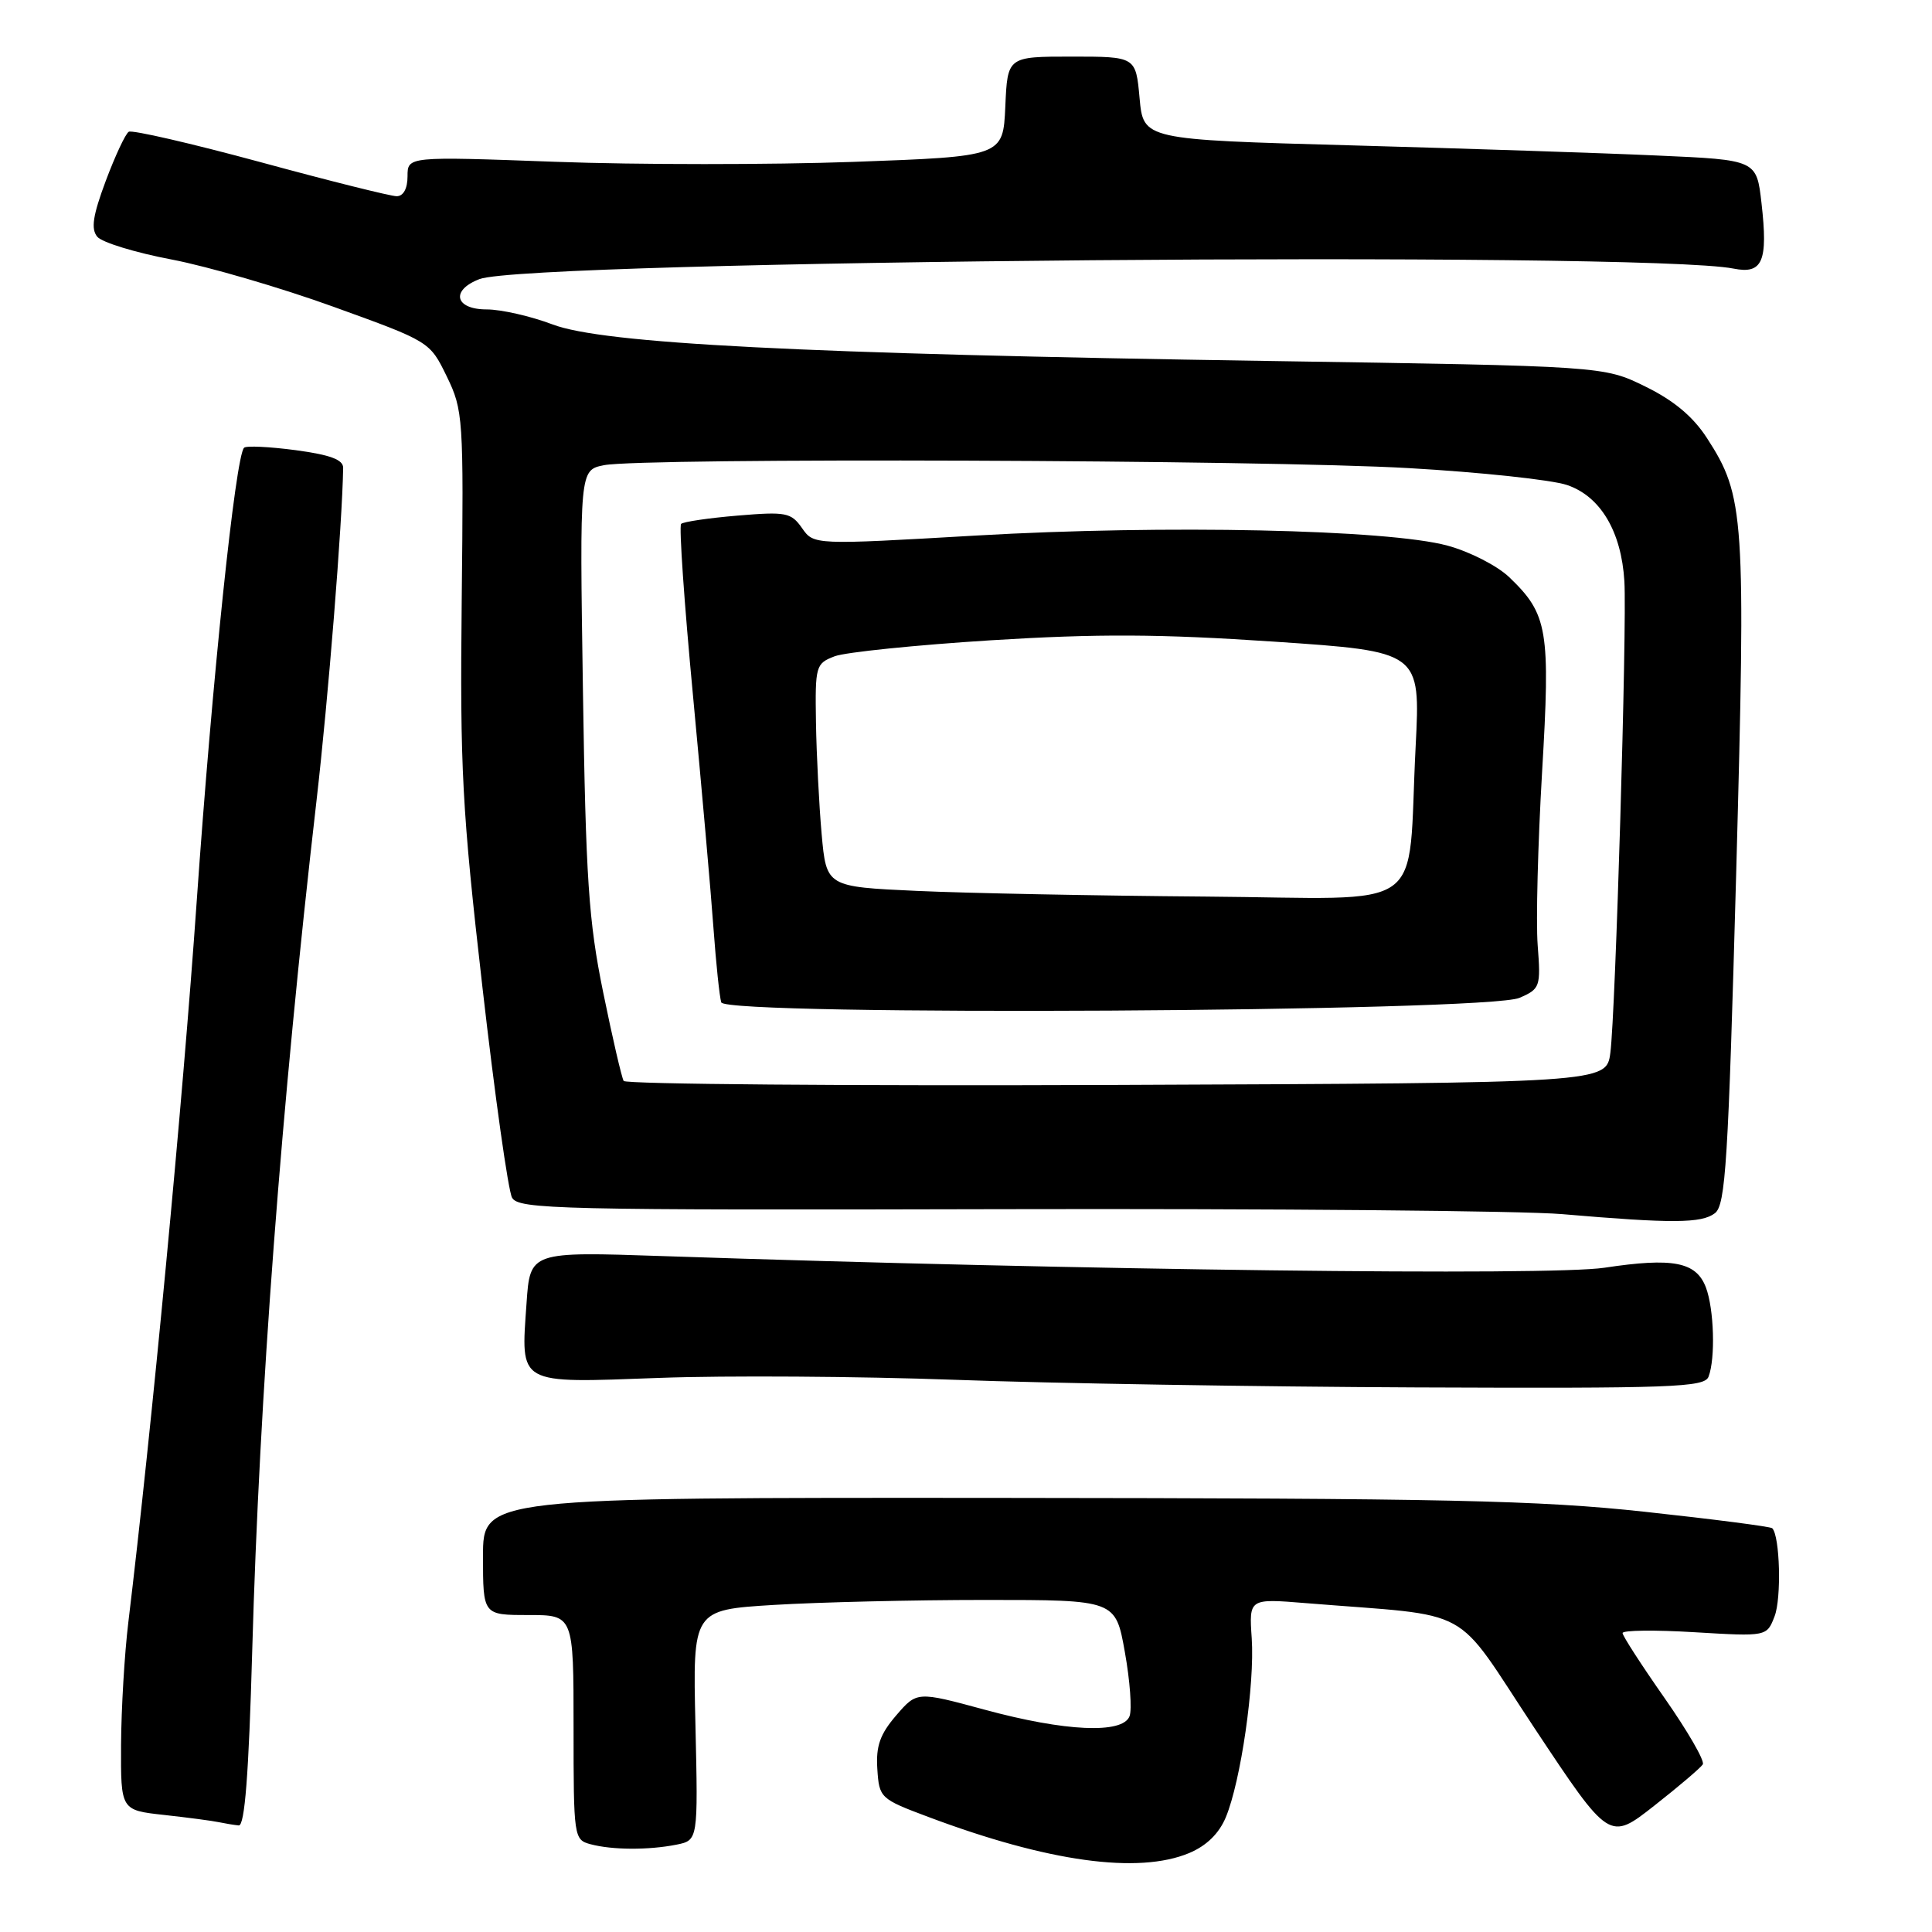 <?xml version="1.0" encoding="UTF-8" standalone="no"?>
<!DOCTYPE svg PUBLIC "-//W3C//DTD SVG 1.1//EN" "http://www.w3.org/Graphics/SVG/1.1/DTD/svg11.dtd" >
<svg xmlns="http://www.w3.org/2000/svg" xmlns:xlink="http://www.w3.org/1999/xlink" version="1.1" viewBox="0 0 256 256">
 <g >
 <path fill="currentColor"
d=" M 157.57 245.54 C 159.88 244.57 161.53 242.95 162.43 240.79 C 164.42 235.99 166.27 223.17 165.86 217.08 C 165.50 211.81 165.50 211.81 173.00 212.42 C 195.80 214.28 192.31 212.37 203.37 229.05 C 213.25 243.94 213.25 243.94 219.19 239.27 C 222.45 236.71 225.35 234.24 225.63 233.79 C 225.91 233.33 223.63 229.39 220.57 225.01 C 217.51 220.64 215.00 216.76 215.00 216.39 C 215.00 216.01 219.30 215.96 224.55 216.28 C 234.11 216.85 234.11 216.85 235.14 214.17 C 236.07 211.78 235.85 203.52 234.83 202.50 C 234.61 202.28 227.02 201.30 217.97 200.32 C 203.86 198.79 191.64 198.53 132.75 198.48 C 64.00 198.43 64.00 198.43 64.00 206.22 C 64.00 214.00 64.00 214.00 70.00 214.00 C 76.00 214.00 76.00 214.00 76.00 228.88 C 76.00 243.47 76.04 243.78 78.25 244.37 C 81.12 245.14 85.94 245.16 89.62 244.43 C 92.50 243.85 92.50 243.85 92.15 228.58 C 91.79 213.32 91.79 213.32 102.55 212.66 C 108.47 212.30 121.08 212.00 130.56 212.00 C 147.82 212.00 147.82 212.00 149.05 218.91 C 149.73 222.70 150.01 226.53 149.67 227.41 C 148.76 229.78 141.14 229.44 130.50 226.55 C 121.50 224.11 121.50 224.11 118.75 227.30 C 116.61 229.79 116.05 231.36 116.25 234.40 C 116.50 238.23 116.62 238.36 123.00 240.75 C 138.87 246.71 150.81 248.36 157.57 245.54 Z  M 33.42 218.75 C 34.37 184.88 37.26 146.68 41.95 106.00 C 43.49 92.61 45.35 69.46 45.47 62.00 C 45.49 60.91 43.77 60.27 39.18 59.65 C 35.70 59.19 32.62 59.04 32.34 59.33 C 31.20 60.47 28.11 90.07 26.06 119.50 C 24.20 146.17 20.09 189.41 17.00 215.00 C 16.50 219.12 16.07 226.41 16.04 231.18 C 16.00 239.86 16.00 239.86 21.75 240.49 C 24.91 240.84 28.18 241.27 29.00 241.45 C 29.82 241.62 31.01 241.82 31.63 241.88 C 32.43 241.97 32.96 235.13 33.42 218.75 Z  M 226.39 182.42 C 227.32 180.01 227.12 173.44 226.04 170.59 C 224.75 167.20 221.69 166.61 212.60 167.98 C 205.38 169.08 143.21 168.31 87.87 166.44 C 70.24 165.84 70.24 165.84 69.77 172.67 C 69.01 183.61 68.41 183.27 87.33 182.58 C 96.22 182.25 113.85 182.37 126.50 182.83 C 139.15 183.30 166.66 183.75 187.64 183.84 C 221.60 183.98 225.85 183.83 226.39 182.42 Z  M 227.24 160.75 C 228.65 159.66 229.00 153.96 230.05 115.83 C 231.34 68.26 231.18 65.76 226.17 58.03 C 224.33 55.19 221.78 53.06 218.00 51.21 C 212.50 48.51 212.50 48.51 168.00 47.83 C 106.10 46.88 79.94 45.54 73.22 42.99 C 70.34 41.90 66.41 41.00 64.49 41.00 C 60.27 41.00 59.67 38.46 63.54 36.98 C 70.07 34.50 218.06 33.26 229.70 35.59 C 233.55 36.36 234.29 34.65 233.41 26.93 C 232.76 21.19 232.76 21.19 219.63 20.61 C 212.41 20.28 194.12 19.68 179.00 19.26 C 151.50 18.50 151.50 18.50 151.00 13.00 C 150.50 7.50 150.50 7.50 142.00 7.50 C 133.50 7.50 133.50 7.50 133.21 14.11 C 132.91 20.73 132.91 20.73 113.09 21.45 C 102.18 21.84 84.43 21.84 73.63 21.44 C 54.00 20.72 54.00 20.72 54.00 23.36 C 54.00 24.99 53.45 26.00 52.56 26.00 C 51.78 26.00 43.64 23.97 34.50 21.48 C 25.35 19.00 17.50 17.19 17.06 17.46 C 16.62 17.73 15.25 20.67 14.01 23.98 C 12.30 28.56 12.03 30.33 12.89 31.37 C 13.51 32.12 17.95 33.48 22.76 34.39 C 27.57 35.31 37.23 38.13 44.22 40.66 C 56.95 45.26 56.95 45.26 59.20 49.88 C 61.37 54.35 61.44 55.33 61.18 79.50 C 60.94 101.87 61.23 107.27 63.92 130.77 C 65.57 145.21 67.34 157.78 67.85 158.70 C 68.71 160.24 73.95 160.36 133.14 160.22 C 168.54 160.14 201.78 160.43 207.00 160.88 C 221.57 162.13 225.48 162.11 227.24 160.75 Z  M 82.64 143.23 C 82.38 142.80 81.15 137.51 79.92 131.47 C 77.99 122.03 77.62 116.45 77.24 91.39 C 76.80 62.29 76.80 62.29 80.03 61.64 C 85.11 60.63 167.66 60.92 186.71 62.03 C 196.17 62.57 205.58 63.58 207.62 64.26 C 212.06 65.75 214.84 70.41 215.24 77.03 C 215.59 82.97 214.06 134.41 213.38 139.50 C 212.85 143.50 212.85 143.50 147.99 143.76 C 112.31 143.90 82.91 143.66 82.64 143.23 Z  M 201.34 132.22 C 204.08 131.03 204.17 130.76 203.75 125.24 C 203.51 122.08 203.78 111.79 204.33 102.37 C 205.45 83.45 205.10 81.39 199.99 76.49 C 198.41 74.97 194.73 73.09 191.81 72.30 C 183.92 70.15 154.29 69.52 129.39 70.96 C 107.83 72.21 107.83 72.21 106.27 69.97 C 104.82 67.91 104.16 67.78 97.73 68.32 C 93.90 68.64 90.53 69.14 90.25 69.42 C 89.96 69.71 90.67 79.97 91.83 92.22 C 92.98 104.47 94.21 118.33 94.54 123.00 C 94.88 127.67 95.34 132.09 95.57 132.82 C 96.16 134.66 197.04 134.09 201.34 132.22 Z  M 121.50 118.05 C 109.50 117.50 109.50 117.50 108.87 110.50 C 108.53 106.65 108.19 100.00 108.12 95.73 C 108.00 88.22 108.09 87.92 110.60 86.96 C 112.03 86.42 121.35 85.47 131.30 84.84 C 145.46 83.96 153.64 84.00 168.81 85.02 C 188.22 86.33 188.22 86.33 187.58 98.91 C 186.42 121.44 189.80 119.03 159.66 118.80 C 145.27 118.69 128.10 118.35 121.50 118.05 Z "/>
</g>
</svg>